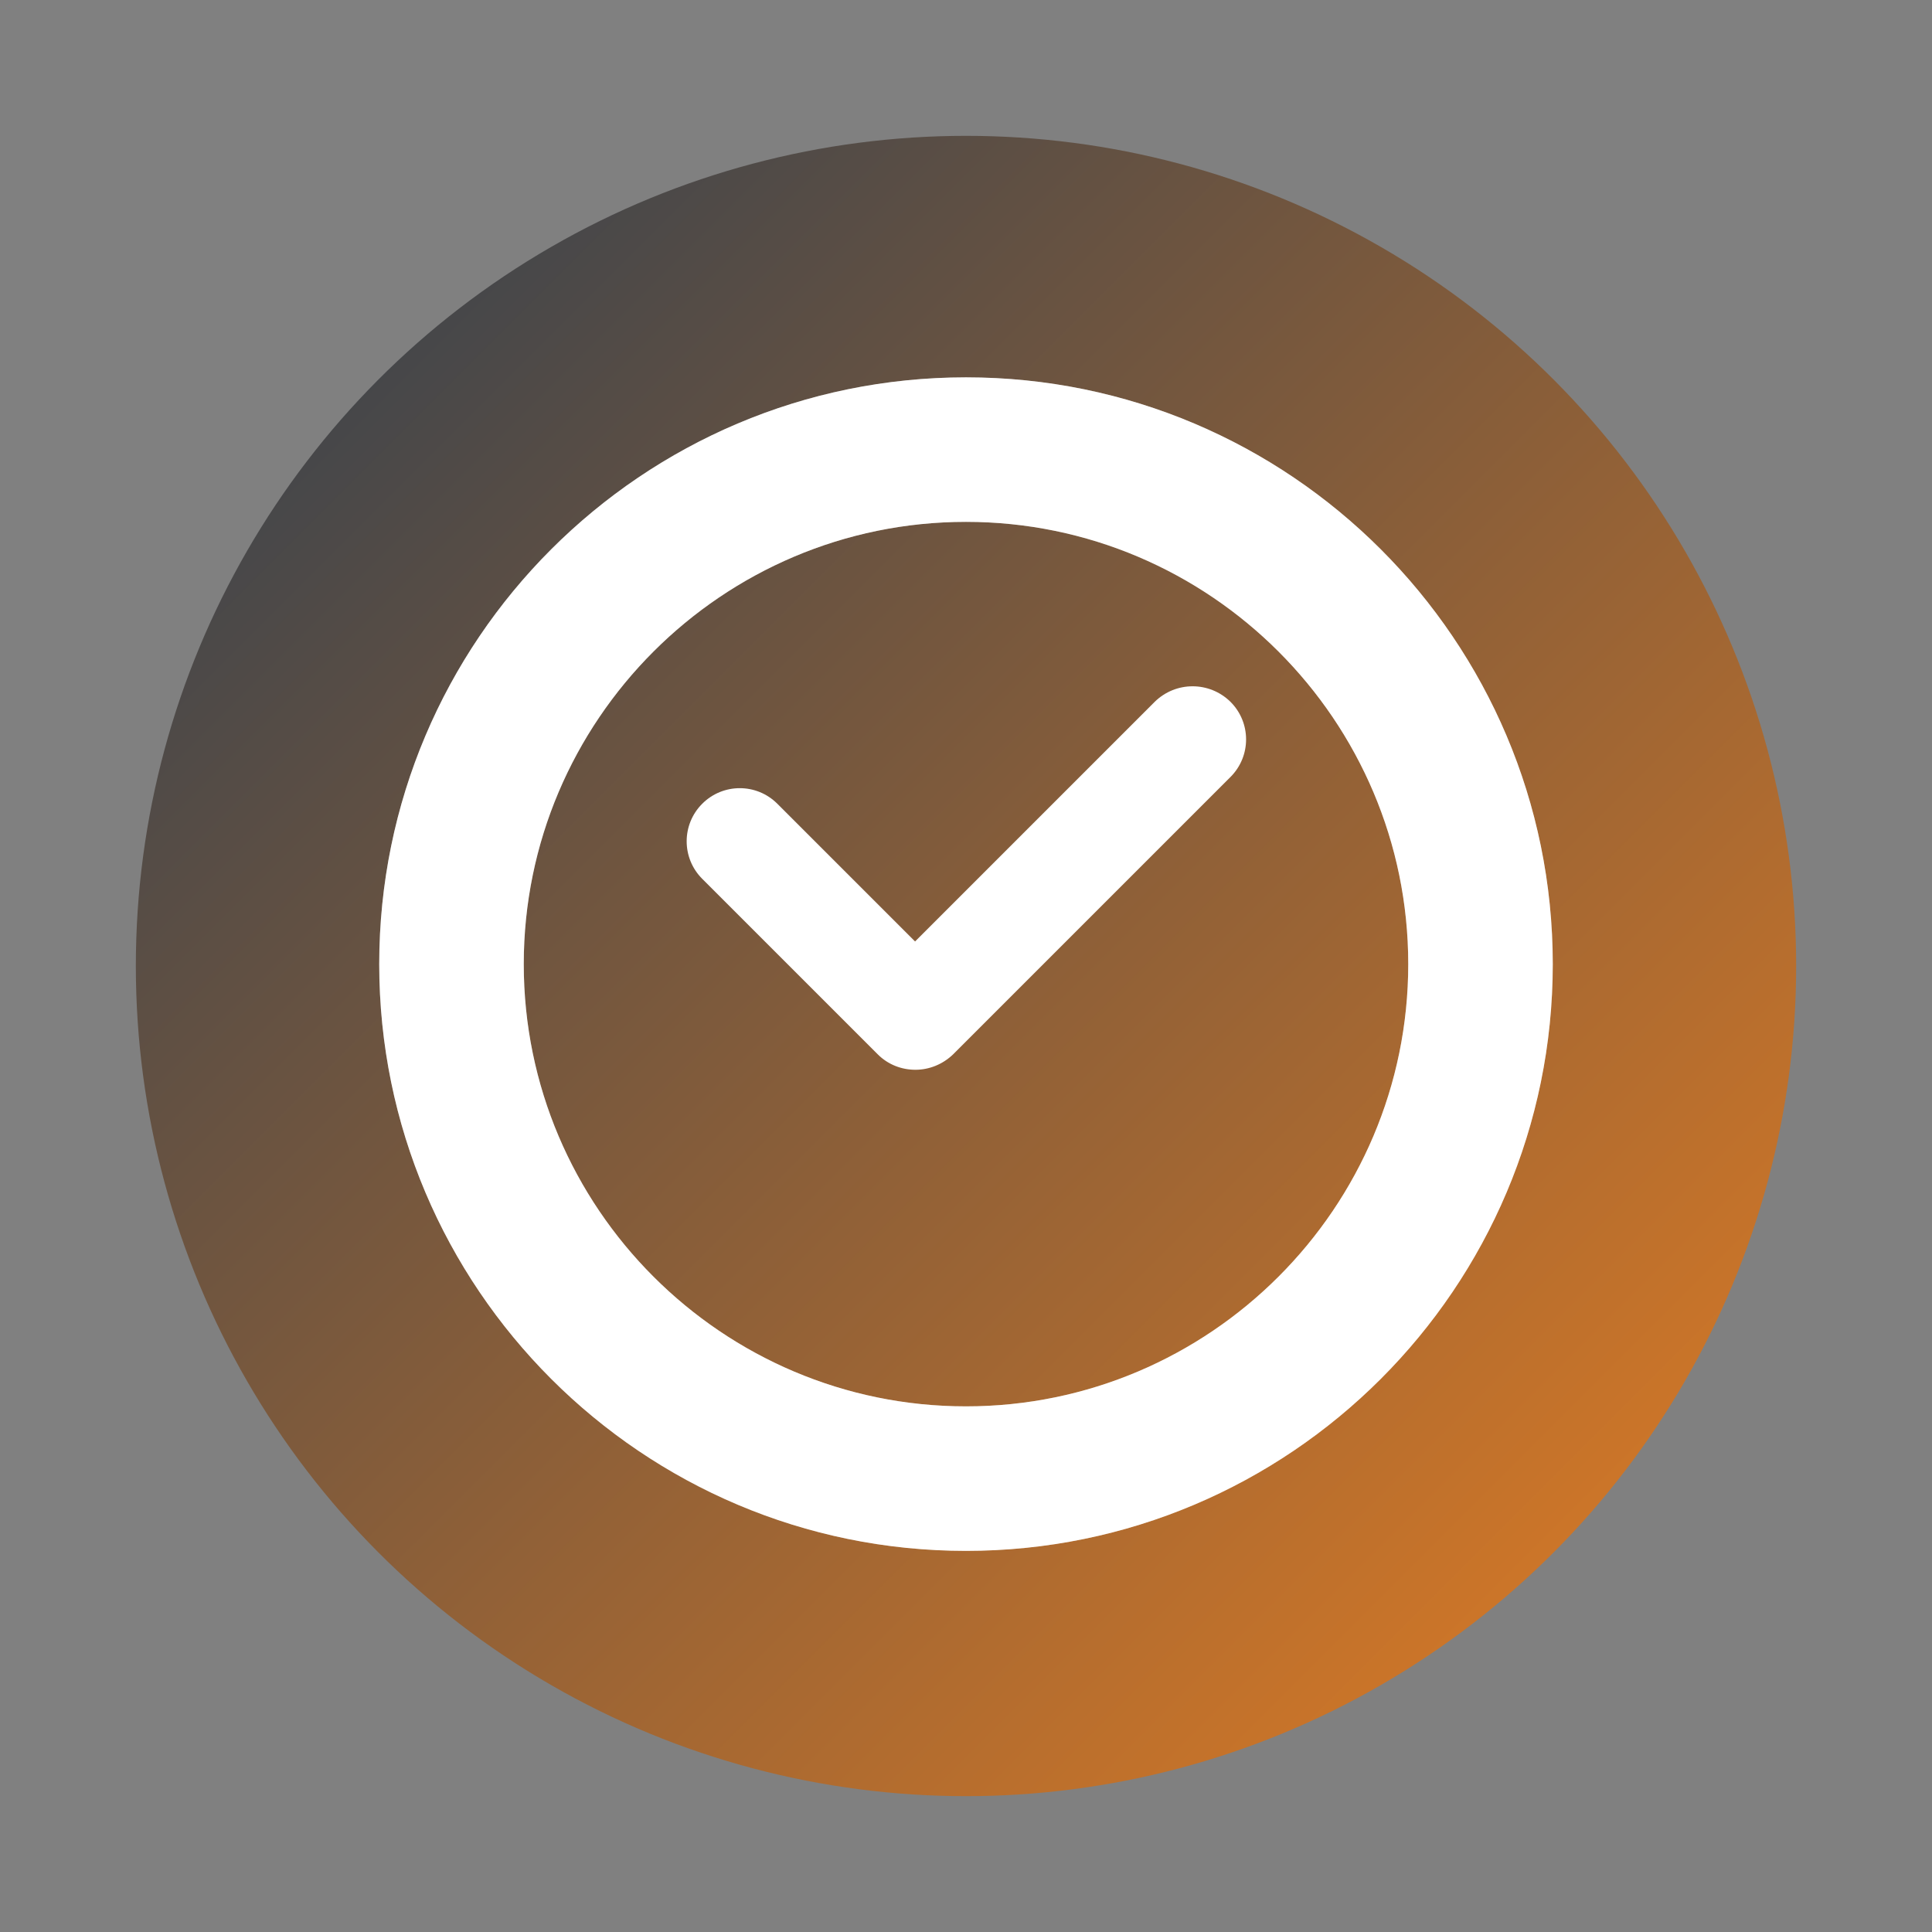 <svg xmlns="http://www.w3.org/2000/svg" viewBox="0 0 512 512">
  <rect x="0" y="0" width="512" height="512" fill="#808080" stroke="none"/>
  <defs>
    <linearGradient id="grad1" x1="0%" y1="0%" x2="100%" y2="100%">
      <stop offset="0%" style="stop-color:#2c3e50;stop-opacity:1" />
      <stop offset="100%" style="stop-color:#e67e22;stop-opacity:1" />
    </linearGradient>
  </defs>
  <circle cx="256" cy="256" r="220" fill="url(#grad1)" />
  <path d="M256 100c-85.8 0-155.5 69.7-155.5 155.5S170.2 411 256 411s155.5-69.7 155.5-155.5S341.8 100 256 100zm0 272.7c-64.6 0-117.2-52.6-117.2-117.2S191.4 138.3 256 138.3s117.2 52.6 117.2 117.2S320.6 372.7 256 372.7z" fill="#fff" />
  <path d="M306 186l-63.5 63.5-36.5-36.5c-5.5-5.5-14.4-5.5-19.9 0s-5.5 14.4 0 19.9l46.5 46.5c2.8 2.8 6.4 4.1 10 4.1s7.2-1.4 10-4.1l73.5-73.5c5.5-5.5 5.5-14.4 0-19.9-5.6-5.5-14.5-5.5-20.1 0z" fill="#fff" />
  <path d="M256 411c-85.8 0-155.5-69.7-155.5-155.5S170.2 100 256 100s155.5 69.7 155.5 155.5S341.8 411 256 411zm0-272.7c-64.6 0-117.2 52.6-117.2 117.2S191.4 372.7 256 372.7s117.2-52.6 117.2-117.2S320.6 138.3 256 138.3z" fill="#fff" opacity="0.3" />
</svg>